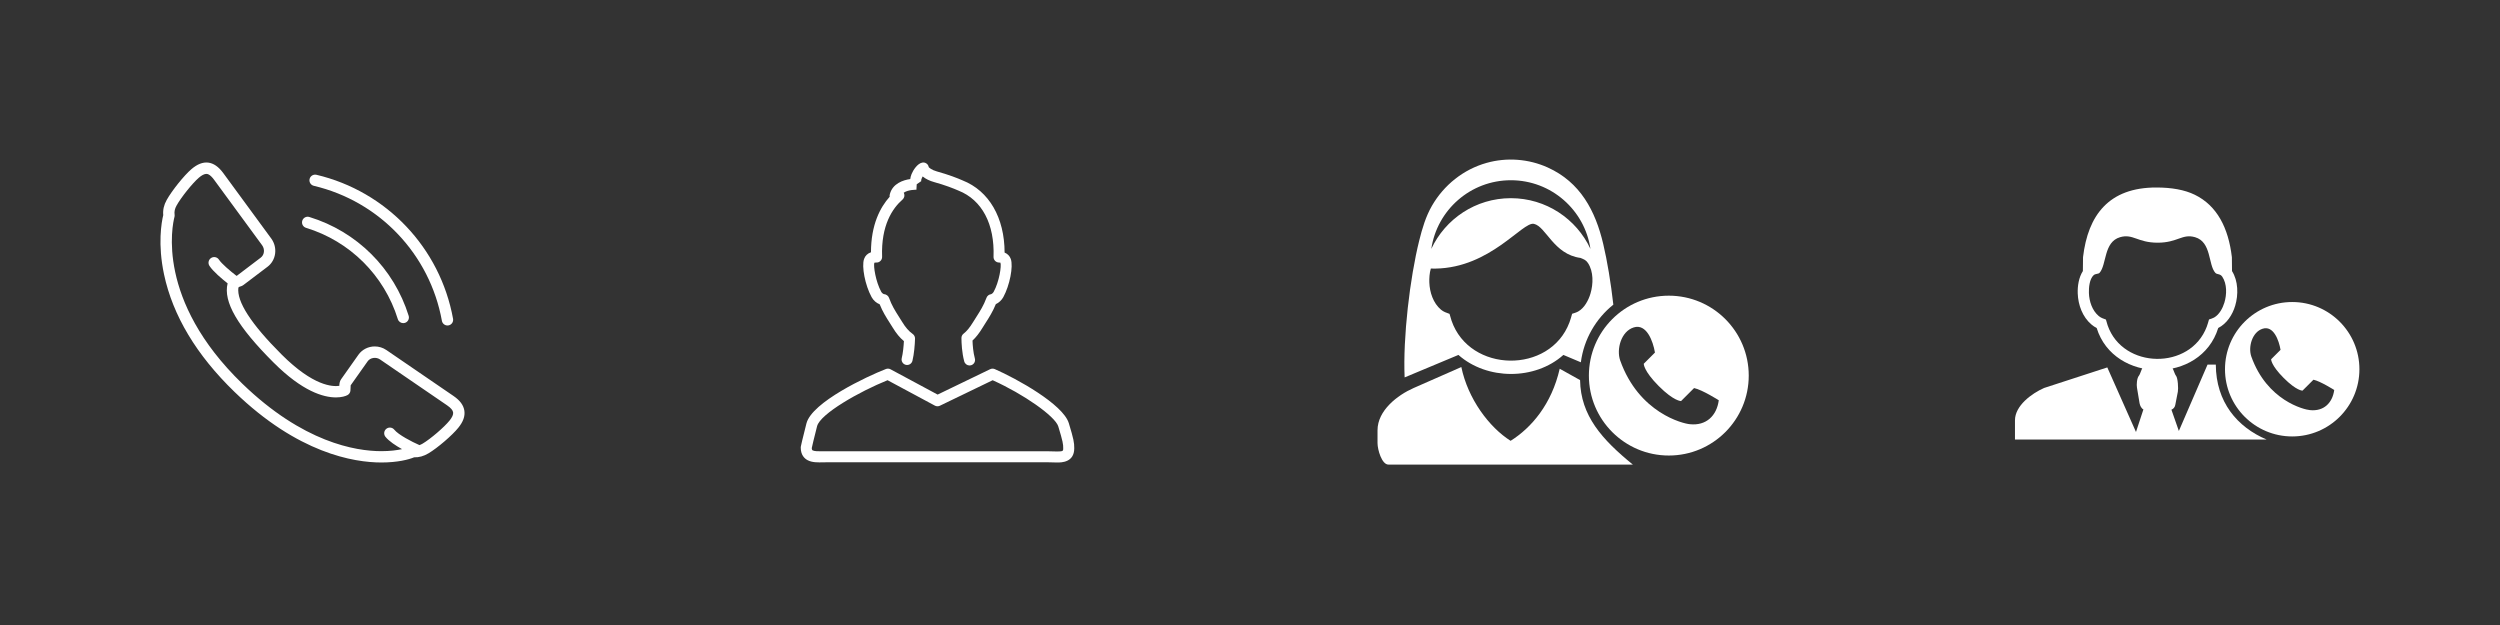 <svg version="1.1"  xmlns="http://www.w3.org/2000/svg" xmlns:xlink="http://www.w3.org/1999/xlink" x="0px" y="0px"
	 viewBox="0 0 200 50" style="enable-background:new 0 0 200 50;" xml:space="preserve">
<rect x="0" y="0" width="200" height="50" fill="#333333" stroke="none"/>
<g>
	<g>
		<rect style="fill:none;" width="50" height="50"/>
		<rect x="50" style="fill:none;" width="50" height="50"/>
		<rect x="100" style="fill:none;" width="50" height="50"/>
		<rect x="150" style="fill:none;" width="50" height="50"/>
	</g>
	<g>
		<path style="fill:#FFFFFF;" d="M85.506,33.856c-0.461-1.517-4.19-3.572-5.924-4.328c-0.118-0.051-0.253-0.049-0.368,0.007
			l-4.204,2.032l-3.768-2.024c-0.113-0.061-0.248-0.069-0.368-0.022c-1.51,0.588-5.918,2.649-6.359,4.354
			c-0.315,1.217-0.44,1.814-0.446,1.839c-0.006,0.03-0.009,0.06-0.009,0.09c0,0.598,0.301,0.881,0.553,1.013
			c0.371,0.194,0.816,0.178,1.275,0.169c0.098-0.002,0.199-0.004,0.3-0.004h17.626c0.132,0,0.264,0.005,0.39,0.009
			C84.332,36.996,84.457,37,84.576,37c0.337,0,1.364,0,1.364-1.138C85.94,35.401,85.897,35.143,85.506,33.856z M84.576,36.119
			c-0.109,0-0.223-0.004-0.341-0.008c-0.137-0.005-0.279-0.01-0.421-0.01H66.187c-0.107,0-0.213-0.002-0.317,0
			c-0.094,0.002-0.187,0-0.276,0c-0.001,0-0.002,0-0.003,0c-0.121,0-0.434,0.003-0.571-0.068c-0.027-0.014-0.072-0.034-0.079-0.186
			c0.036-0.164,0.166-0.747,0.426-1.751c0.257-0.995,3.392-2.774,5.638-3.679l3.785,2.033c0.124,0.067,0.273,0.07,0.4,0.009
			l4.223-2.041c2.482,1.115,5.002,2.883,5.249,3.695c0.376,1.238,0.395,1.417,0.395,1.75C85.059,36.065,85.059,36.119,84.576,36.119
			z"/>
		<path style="fill:#FFFFFF;" d="M70.374,24.343c0.238,0.594,0.509,1.02,0.794,1.468c0.08,0.127,0.162,0.255,0.245,0.39
			c0.286,0.469,0.576,0.821,0.899,1.087c-0.022,0.434-0.076,0.968-0.173,1.365c-0.058,0.236,0.087,0.475,0.323,0.533
			c0.236,0.058,0.475-0.086,0.533-0.323c0.132-0.536,0.193-1.268,0.207-1.775c0.004-0.149-0.067-0.289-0.189-0.374
			c-0.301-0.208-0.57-0.517-0.847-0.972c-0.085-0.14-0.17-0.273-0.253-0.404c-0.305-0.48-0.57-0.895-0.794-1.518
			c-0.058-0.162-0.227-0.277-0.399-0.291c-0.043-0.003-0.159-0.073-0.222-0.187c-0.445-0.816-0.635-2.064-0.552-2.318
			c0.011-0.007,0.061-0.024,0.168-0.023c0.125,0.01,0.24-0.043,0.326-0.13c0.086-0.086,0.132-0.205,0.128-0.326
			c-0.093-2.528,0.837-3.887,1.635-4.582c0.146-0.128,0.192-0.336,0.112-0.513c-0.005-0.012-0.011-0.023-0.017-0.035
			c0.375-0.253,1.007-0.236,1.015-0.234l0.024-0.44l0.363-0.25c-0.029-0.066,0.03-0.228,0.113-0.375
			c0.25,0.209,0.584,0.358,0.897,0.445c0.905,0.251,1.562,0.509,1.969,0.688c1.878,0.744,2.9,2.675,2.803,5.296
			c-0.004,0.118,0.039,0.233,0.12,0.319c0.081,0.086,0.193,0.136,0.312,0.138c0.081,0.002,0.123,0.018,0.12,0.01
			c0.095,0.269-0.096,1.518-0.541,2.334c-0.063,0.115-0.177,0.186-0.221,0.192c-0.161,0.022-0.297,0.131-0.353,0.284
			c-0.228,0.616-0.505,1.05-0.798,1.51c-0.089,0.139-0.179,0.281-0.27,0.429c-0.267,0.439-0.51,0.735-0.765,0.931
			c-0.109,0.084-0.172,0.214-0.171,0.352c0.003,0.401,0.036,1.177,0.224,1.869c0.054,0.196,0.231,0.325,0.425,0.325
			c0.039,0,0.077-0.005,0.116-0.016c0.235-0.064,0.373-0.307,0.309-0.541c-0.137-0.502-0.178-1.083-0.189-1.438
			c0.275-0.251,0.534-0.582,0.803-1.023c0.087-0.143,0.174-0.279,0.26-0.414c0.275-0.431,0.559-0.876,0.803-1.475
			c0.242-0.109,0.462-0.312,0.599-0.562c0.513-0.941,0.809-2.452,0.598-3.049c-0.085-0.241-0.258-0.417-0.496-0.514
			c-0.004-2.792-1.245-4.935-3.351-5.769c-0.418-0.184-1.118-0.46-2.074-0.725c-0.42-0.116-0.623-0.307-0.644-0.343
			c-0.019-0.118-0.086-0.223-0.184-0.291c-0.098-0.068-0.22-0.094-0.337-0.07c-0.385,0.077-0.721,0.592-0.854,0.92
			c-0.055,0.136-0.09,0.269-0.104,0.397c-0.583,0.082-1.4,0.363-1.626,1.185c-0.026,0.074-0.034,0.154-0.021,0.231
			c-0.764,0.854-1.492,2.245-1.495,4.441c-0.267,0.09-0.461,0.273-0.552,0.534c-0.212,0.596,0.084,2.106,0.598,3.047
			C69.87,24.033,70.111,24.242,70.374,24.343z"/>
	</g>
	<g>
		<path style="fill:#FFFFFF;" d="M37.149,32.857c-0.065-0.438-0.349-0.824-0.87-1.18l-5.367-3.673
			c-0.277-0.189-0.599-0.289-0.932-0.289c-0.518,0-1.004,0.245-1.301,0.657l-1.393,1.972c-0.109,0.153-0.135,0.341-0.142,0.523
			c-0.533,0.078-2.077,0.031-4.612-2.503c-2.451-2.447-3.611-4.247-3.461-5.358c0.027-0.013,0.047-0.04,0.071-0.058
			c0.128-0.035,0.245-0.079,0.34-0.153l1.924-1.457c0.686-0.518,0.821-1.525,0.299-2.248l-3.847-5.246
			c-0.74-1.008-1.61-1.113-2.545-0.311c-0.591,0.506-1.571,1.73-1.978,2.465c-0.223,0.394-0.315,0.801-0.276,1.21
			c-0.142,0.589-0.452,2.326,0.064,4.748c0.701,3.292,2.597,6.453,5.635,9.394c5.08,4.915,9.542,5.649,11.75,5.65h0
			c1.298,0,2.204-0.238,2.621-0.414c0.388,0.016,0.771-0.093,1.145-0.317c0.724-0.428,1.913-1.449,2.399-2.059
			C37.058,33.735,37.213,33.292,37.149,32.857z M35.965,33.643c-0.419,0.526-1.526,1.475-2.155,1.847
			c-0.085,0.051-0.169,0.088-0.253,0.119c-0.612-0.266-1.69-0.829-2.013-1.233c-0.156-0.195-0.442-0.227-0.638-0.071
			c-0.196,0.157-0.227,0.442-0.071,0.638c0.285,0.356,0.83,0.711,1.328,0.988c-0.398,0.086-0.951,0.162-1.655,0.162h0
			c-2.07,0-6.268-0.701-11.119-5.395c-6.917-6.696-5.603-12.686-5.431-13.346c0.015-0.059,0.019-0.121,0.01-0.181
			c-0.035-0.24,0.016-0.478,0.159-0.731c0.355-0.643,1.268-1.783,1.777-2.22c0.234-0.202,0.442-0.308,0.602-0.308
			c0.068,0,0.277,0,0.62,0.467l3.845,5.243c0.233,0.323,0.183,0.767-0.113,0.99l-1.903,1.444c-0.008,0.004-0.021,0.008-0.034,0.012
			c-0.502-0.385-1.188-0.966-1.405-1.297c-0.136-0.21-0.418-0.268-0.628-0.132c-0.21,0.137-0.269,0.418-0.132,0.628
			c0.293,0.45,1.001,1.044,1.454,1.4c-0.361,1.478,0.787,3.451,3.679,6.339c2.305,2.304,3.984,2.787,4.988,2.787
			c0.44,0,0.77-0.098,0.931-0.19c0.121-0.069,0.204-0.19,0.225-0.328c0.009-0.062,0.012-0.151,0.013-0.249
			c0.001-0.054,0.002-0.148,0.008-0.2l1.362-1.927c0.207-0.288,0.669-0.36,0.983-0.146l5.367,3.672
			c0.296,0.202,0.459,0.392,0.484,0.564C36.276,33.157,36.181,33.377,35.965,33.643z"/>
		<path style="fill:#FFFFFF;" d="M24.482,18.226c3.509,1.072,6.254,3.803,7.344,7.306c0.06,0.194,0.24,0.319,0.433,0.319
			c0.045,0,0.09-0.007,0.135-0.02c0.239-0.074,0.373-0.329,0.299-0.568c-1.179-3.79-4.15-6.745-7.946-7.904
			c-0.24-0.075-0.493,0.062-0.566,0.301C24.108,17.9,24.243,18.153,24.482,18.226z"/>
		<path style="fill:#FFFFFF;" d="M25.105,14.865c5.261,1.244,9.283,5.483,10.247,10.801c0.04,0.219,0.231,0.373,0.446,0.373
			c0.027,0,0.054-0.002,0.081-0.007c0.247-0.045,0.41-0.281,0.366-0.528c-1.028-5.672-5.319-10.195-10.931-11.522
			c-0.243-0.055-0.488,0.093-0.546,0.337C24.71,14.563,24.861,14.807,25.105,14.865z"/>
	</g>
	<g>
		<g>
			<path style="fill:#FFFFFF;" d="M167.321,25.965c0.127,0.107,0.264,0.201,0.413,0.275c1.376,4.454,8.33,4.518,9.724-0.001
				c0.684-0.344,1.14-1.057,1.355-1.773c0.268-0.891,0.246-1.992-0.252-2.779c-0.003-0.378-0.003-1.045-0.011-1.113
				c-0.277-2.35-1.191-4.125-2.966-4.992c-0.828-0.405-1.864-0.58-3.073-0.582c-3.802-0.007-5.473,2.211-5.869,5.574
				c-0.008,0.069-0.009,0.731-0.012,1.11c-0.33,0.514-0.433,1.197-0.412,1.789C166.25,24.396,166.602,25.36,167.321,25.965z
				 M167.492,22.014c0.14-0.128,0.377-0.081,0.474-0.19c0.578-0.656,0.317-2.464,1.639-2.848c1.031-0.3,1.393,0.437,3,0.44
				c1.607,0.003,1.969-0.74,3-0.44c1.323,0.384,1.041,2.193,1.619,2.848c0.14,0.159,0.385,0.051,0.562,0.319
				c0.379,0.573,0.363,1.41,0.165,2.067c-0.131,0.436-0.402,0.952-0.816,1.189c-0.129,0.074-0.274,0.112-0.415,0.158
				c-0.056,0.195-0.108,0.391-0.18,0.581c-1.316,3.492-6.714,3.403-7.93-0.113c-0.052-0.152-0.094-0.307-0.137-0.461
				c-0.211-0.074-0.403-0.138-0.576-0.283c-0.522-0.439-0.76-1.166-0.784-1.838C167.098,23.012,167.157,22.321,167.492,22.014z"/>
			<path style="fill:#FFFFFF;" d="M177.265,29.167h-0.662l-2.295,5.311l-0.594-1.702c0.16-0.07,0.271-0.189,0.307-0.376l0.208-1.068
				c0.045-0.234,0.008-1.098-0.153-1.277c-0.124-0.138-0.298-0.889-0.514-0.889h-1.937c-0.215,0-0.389,0.758-0.514,0.896
				c-0.161,0.179-0.197,0.719-0.153,0.953l0.208,1.249c0.036,0.186,0.147,0.42,0.307,0.489l-0.594,1.806l-2.295-5.166l-5.057,1.645
				c-0.995,0.438-2.329,1.419-2.329,2.586v1.541h20.136C178.98,34.167,177.278,32.167,177.265,29.167z"/>
		</g>
		<path style="fill:#FFFFFF;" d="M183.376,24.162c-2.97,0-5.377,2.408-5.377,5.377s2.408,5.377,5.377,5.377
			c2.97,0,5.377-2.408,5.377-5.377S186.346,24.162,183.376,24.162z M184.798,32.809c-0.458-0.035-3.44-0.751-4.697-4.299
			c-0.254-0.744,0.06-1.944,0.911-2.212c0.864-0.279,1.305,0.927,1.431,1.69l-0.753,0.753c0,0-0.021,0.47,1.01,1.501
			c1.03,1.03,1.501,1.009,1.501,1.009l0.875-0.874c0.553,0.117,1.662,0.821,1.662,0.821
			C186.599,32.238,185.894,32.925,184.798,32.809z"/>
	</g>
	<g>
		<g>
			<path style="fill:#FFFFFF;" d="M126.406,30.407l-1.629-0.907c-0.65,2.842-2.263,4.722-3.928,5.766
				c-1.716-1.082-3.415-3.357-3.942-5.903l-3.821,1.681c-1.29,0.568-2.884,1.795-2.884,3.376v0.608v0.418
				c0,0.529,0.342,1.721,0.871,1.721h19.553c0.001,0,0.002,0,0.002,0C128.171,35.167,126.45,33.257,126.406,30.407z"/>
			<path style="fill:#FFFFFF;" d="M116.674,28.394c2.282,2.021,6.117,2.039,8.397,0l1.397,0.589c0.245-1.86,1.204-3.493,2.599-4.611
				c-0.198-1.748-0.48-3.464-0.809-4.857c-0.624-2.645-1.827-4.94-4.449-6.121c-1.523-0.686-3.269-0.817-4.881-0.363
				c-1.854,0.521-3.415,1.771-4.372,3.431c-0.497,0.862-0.778,1.818-1.016,2.773c-0.753,3.022-1.31,7.76-1.17,10.958L116.674,28.394
				z M120.87,14.419c3.233,0,5.91,2.386,6.366,5.493c-1.117-2.397-3.548-4.058-6.366-4.058c-2.818,0-5.248,1.661-6.366,4.058
				C114.96,16.805,117.636,14.419,120.87,14.419z M114.466,21.484c0.125,0.007,0.252,0.005,0.377,0.003
				c4.401-0.068,6.958-3.777,7.87-3.579c0.969,0.211,1.572,2.44,3.731,2.727c0.265,0.114,0.426,0.154,0.594,0.408
				c0.451,0.681,0.431,1.677,0.196,2.458c-0.156,0.519-0.478,1.132-0.971,1.413c-0.153,0.088-0.326,0.133-0.493,0.188
				c-0.066,0.232-0.129,0.465-0.214,0.691c-1.565,4.152-7.984,4.046-9.43-0.135c-0.062-0.181-0.112-0.365-0.163-0.549
				c-0.251-0.088-0.479-0.164-0.685-0.336c-0.621-0.522-0.904-1.387-0.932-2.185C114.335,22.278,114.357,21.853,114.466,21.484z"/>
		</g>
		<path style="fill:#FFFFFF;" d="M133.505,23.654c-3.532,0-6.394,2.863-6.394,6.394c0,3.532,2.863,6.394,6.394,6.394
			c3.532,0,6.394-2.863,6.394-6.394C139.9,26.517,137.037,23.654,133.505,23.654z M135.196,33.937
			c-0.544-0.041-4.091-0.893-5.585-5.112c-0.303-0.885,0.071-2.311,1.083-2.63c1.027-0.332,1.552,1.103,1.702,2.01l-0.896,0.895
			c0,0-0.025,0.559,1.2,1.785c1.224,1.225,1.785,1.2,1.785,1.2l1.041-1.04c0.658,0.139,1.976,0.976,1.976,0.976
			C137.338,33.257,136.499,34.074,135.196,33.937z"/>
	</g>
</g>
</svg>
